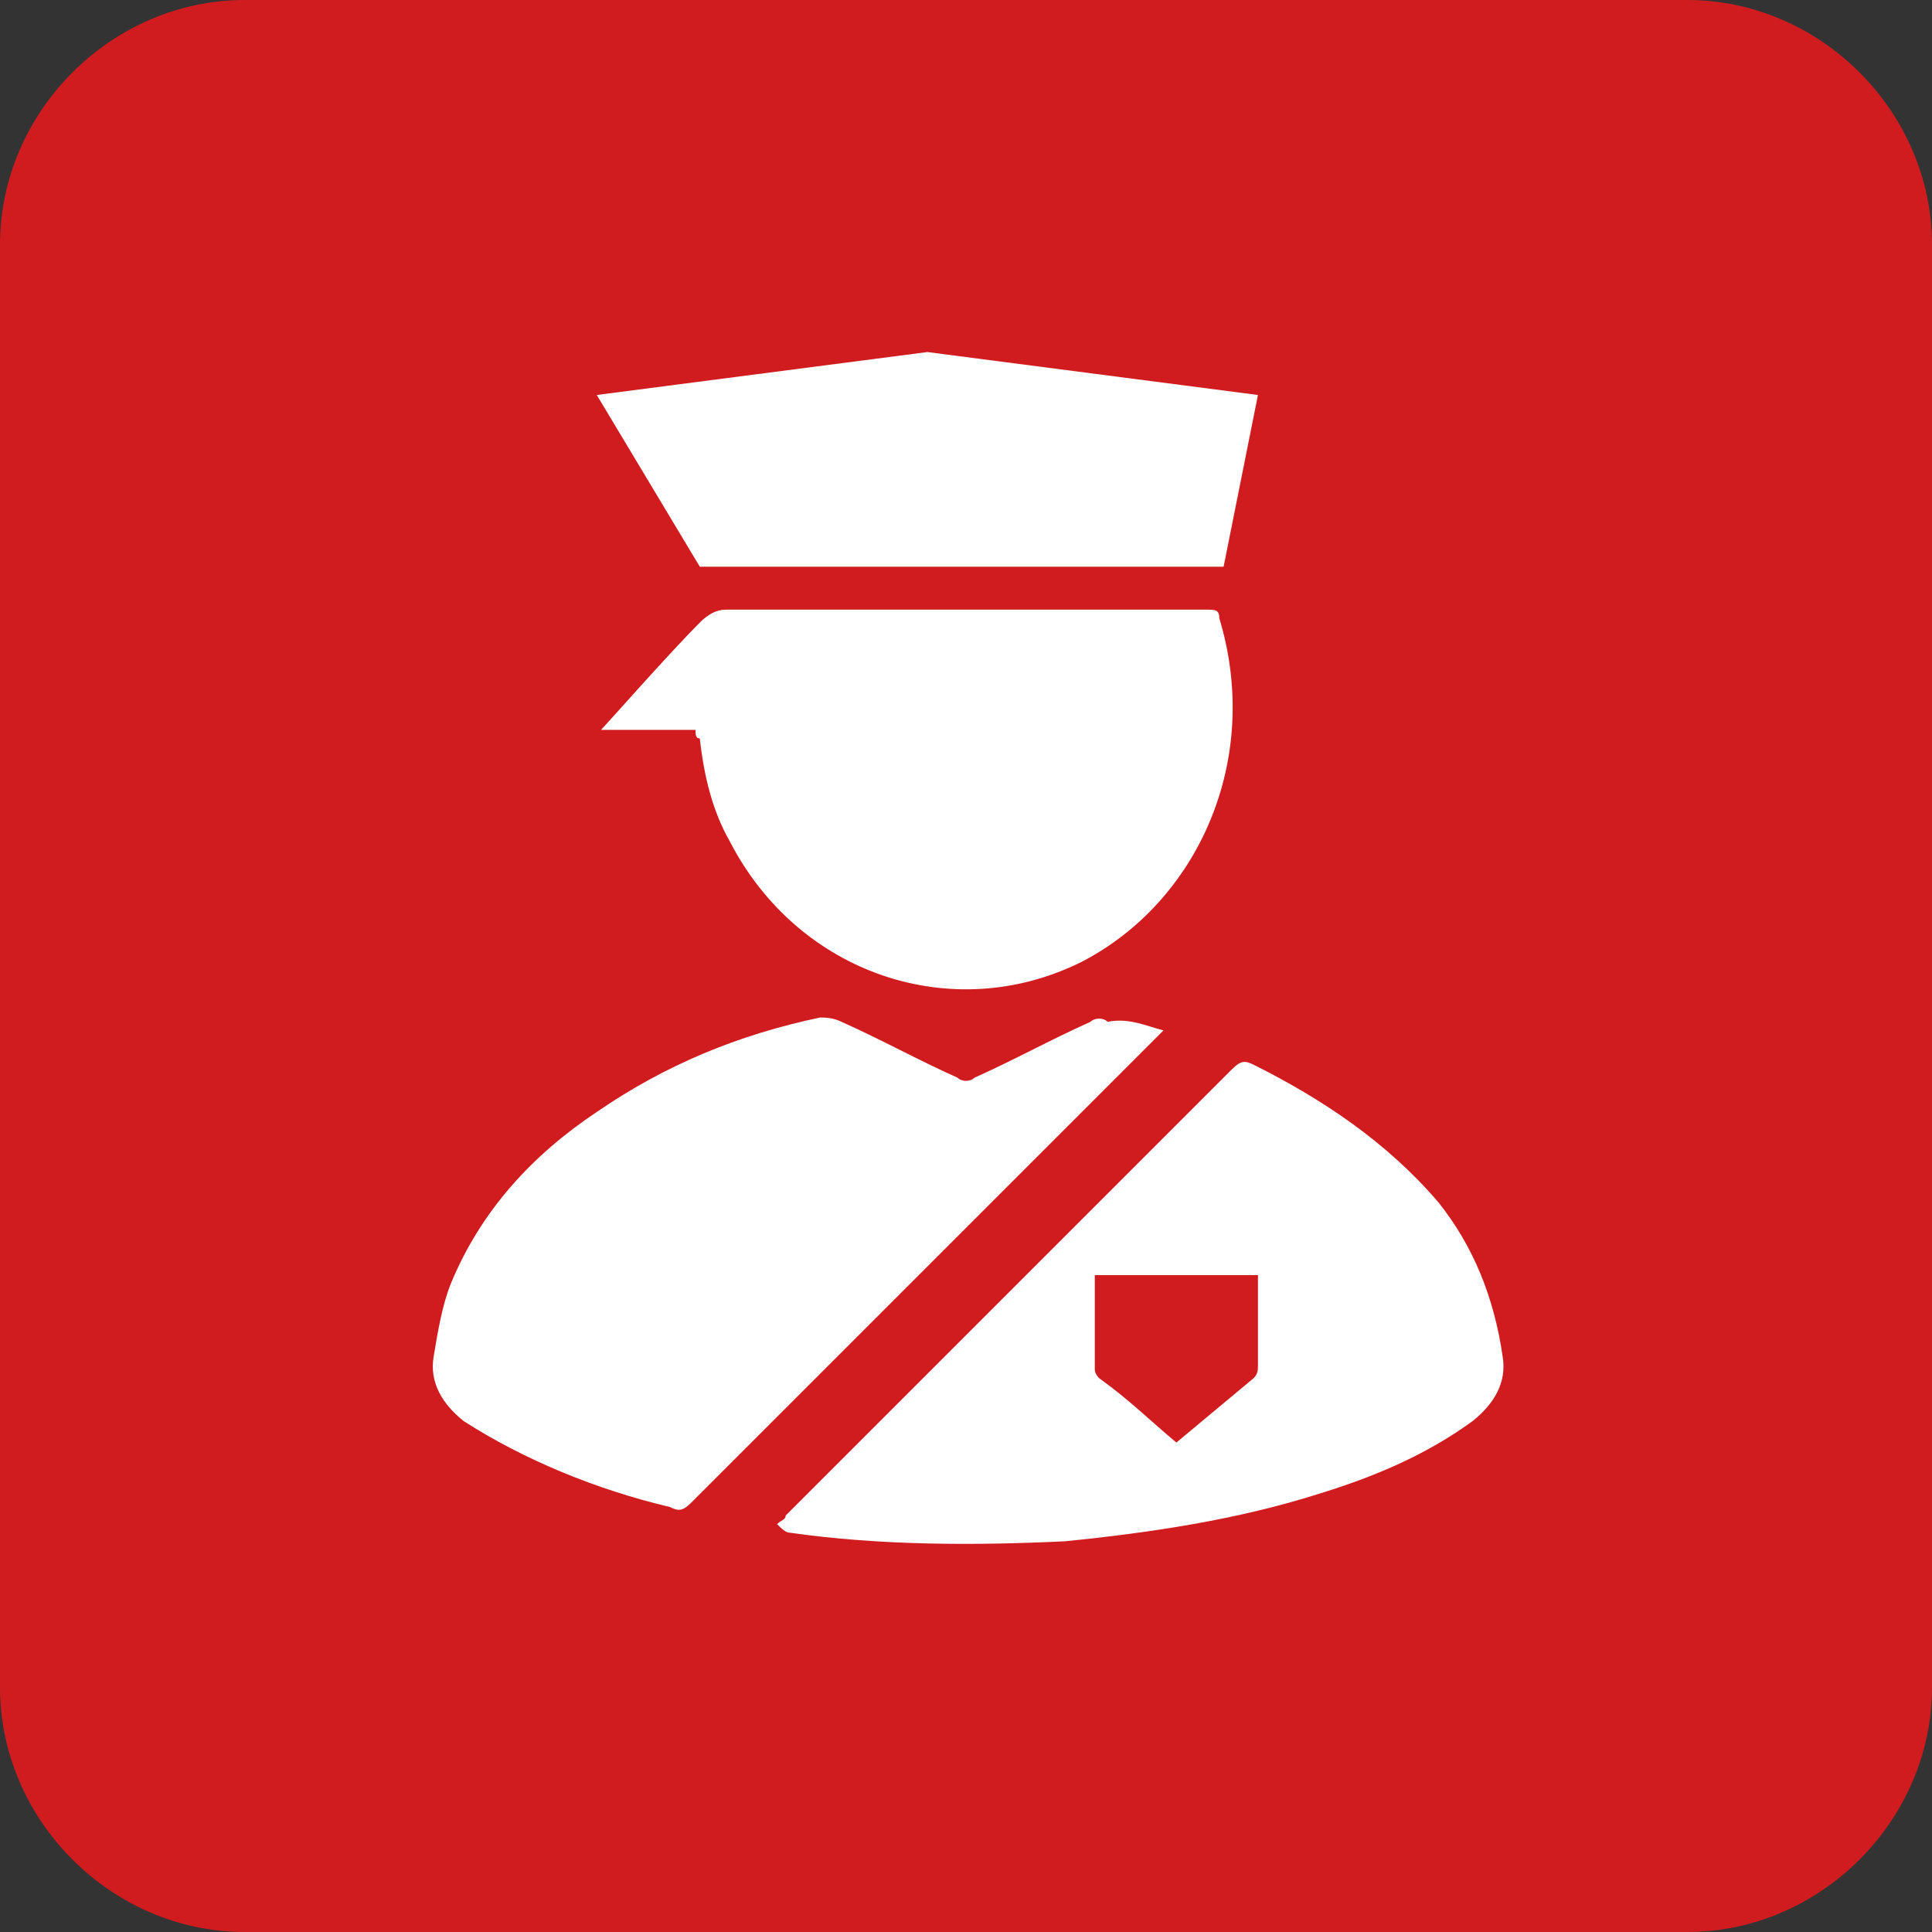 <?xml version="1.0" encoding="utf-8"?>
<!-- Generator: Adobe Illustrator 16.0.0, SVG Export Plug-In . SVG Version: 6.00 Build 0)  -->
<!DOCTYPE svg PUBLIC "-//W3C//DTD SVG 1.1//EN" "http://www.w3.org/Graphics/SVG/1.1/DTD/svg11.dtd">
<svg version="1.1" id="Security_1_" xmlns="http://www.w3.org/2000/svg" xmlns:xlink="http://www.w3.org/1999/xlink" x="0px"
	 y="0px" width="1000px" height="1000px" viewBox="0 0 1000 1000" enable-background="new 0 0 1000 1000" xml:space="preserve">
<rect x="0" y="0" width="1000" height="1000" fill="#333333" stroke="none"/>
<g id="Security">
	<g>
		<path fill="#D01C1F" d="M873.333,1000H126.667C57.778,1000,0,942.223,0,873.333V126.667C0,57.778,57.778,0,126.667,0h746.667
			C942.223,0,1000,57.778,1000,126.667v746.667C1000,942.223,942.223,1000,873.333,1000z"/>
	</g>
	<g>
		<path fill="#FFFFFF" d="M602.223,533.333c-2.223,2.223-4.445,4.444-4.445,4.444c-80,80-160,160-240,240
			c-4.444,4.445-6.666,4.445-11.11,2.223c-37.778-8.889-75.556-24.444-106.667-44.444c-11.111-8.889-17.778-20-15.556-33.333
			c2.222-13.334,4.444-26.667,8.889-37.778c15.555-37.777,42.222-66.667,75.555-88.889c35.556-24.444,73.334-40,115.556-48.889
			c2.223,0,6.667,0,11.111,2.222c20,8.889,40,20,60,28.889c2.222,2.223,6.667,2.223,8.889,0c20-8.889,40-20,60-28.889
			c2.223-2.222,6.667-2.222,8.889,0C584.444,526.667,593.333,531.111,602.223,533.333z"/>
		<path fill="#FFFFFF" d="M360,377.778c-15.556,0-31.111,0-48.889,0c2.222-2.222,35.556-40,51.111-55.556
			c4.444-4.444,8.889-6.667,13.333-6.667c46.667,0,95.556,0,142.222,0c35.556,0,71.111,0,106.667,0c4.444,0,6.667,0,6.667,4.444
			C653.333,393.333,620,466.667,560,497.777c-66.667,33.334-146.667,6.667-182.223-62.222
			c-8.889-15.556-13.333-33.333-15.555-53.333C360,382.222,360,380,360,377.778z"/>
		<path fill="#FFFFFF" d="M402.223,788.889c2.222-2.222,4.444-2.222,4.444-4.444C484.444,706.667,560,631.111,637.777,553.333
			c4.445-4.444,6.667-4.444,11.111-2.222c35.556,17.777,68.889,40,95.556,71.111c17.778,22.222,28.889,48.889,33.333,80
			c2.223,13.333-4.444,24.444-15.555,33.333c-24.445,17.777-51.111,28.889-80,37.777c-42.223,13.334-86.667,20-131.111,24.444
			C504.444,800,455.556,800,408.889,793.333C406.667,793.333,404.444,791.111,402.223,788.889
			C402.223,791.111,402.223,791.111,402.223,788.889z M608.889,746.667c13.334-11.111,26.667-22.223,40-33.334
			c2.223-2.222,2.223-4.444,2.223-6.666c0-8.89,0-20,0-28.89c0-6.666,0-11.11,0-17.777c-28.889,0-55.556,0-84.444,0
			c0,15.556,0,31.111,0,48.889c0,2.223,2.222,4.444,2.222,4.444C584.444,724.444,595.556,735.556,608.889,746.667z"/>
		<polygon fill="#FFFFFF" points="362.223,293.333 308.889,204.444 480,182.222 651.111,204.444 633.333,293.333 		"/>
	</g>
</g>
</svg>
